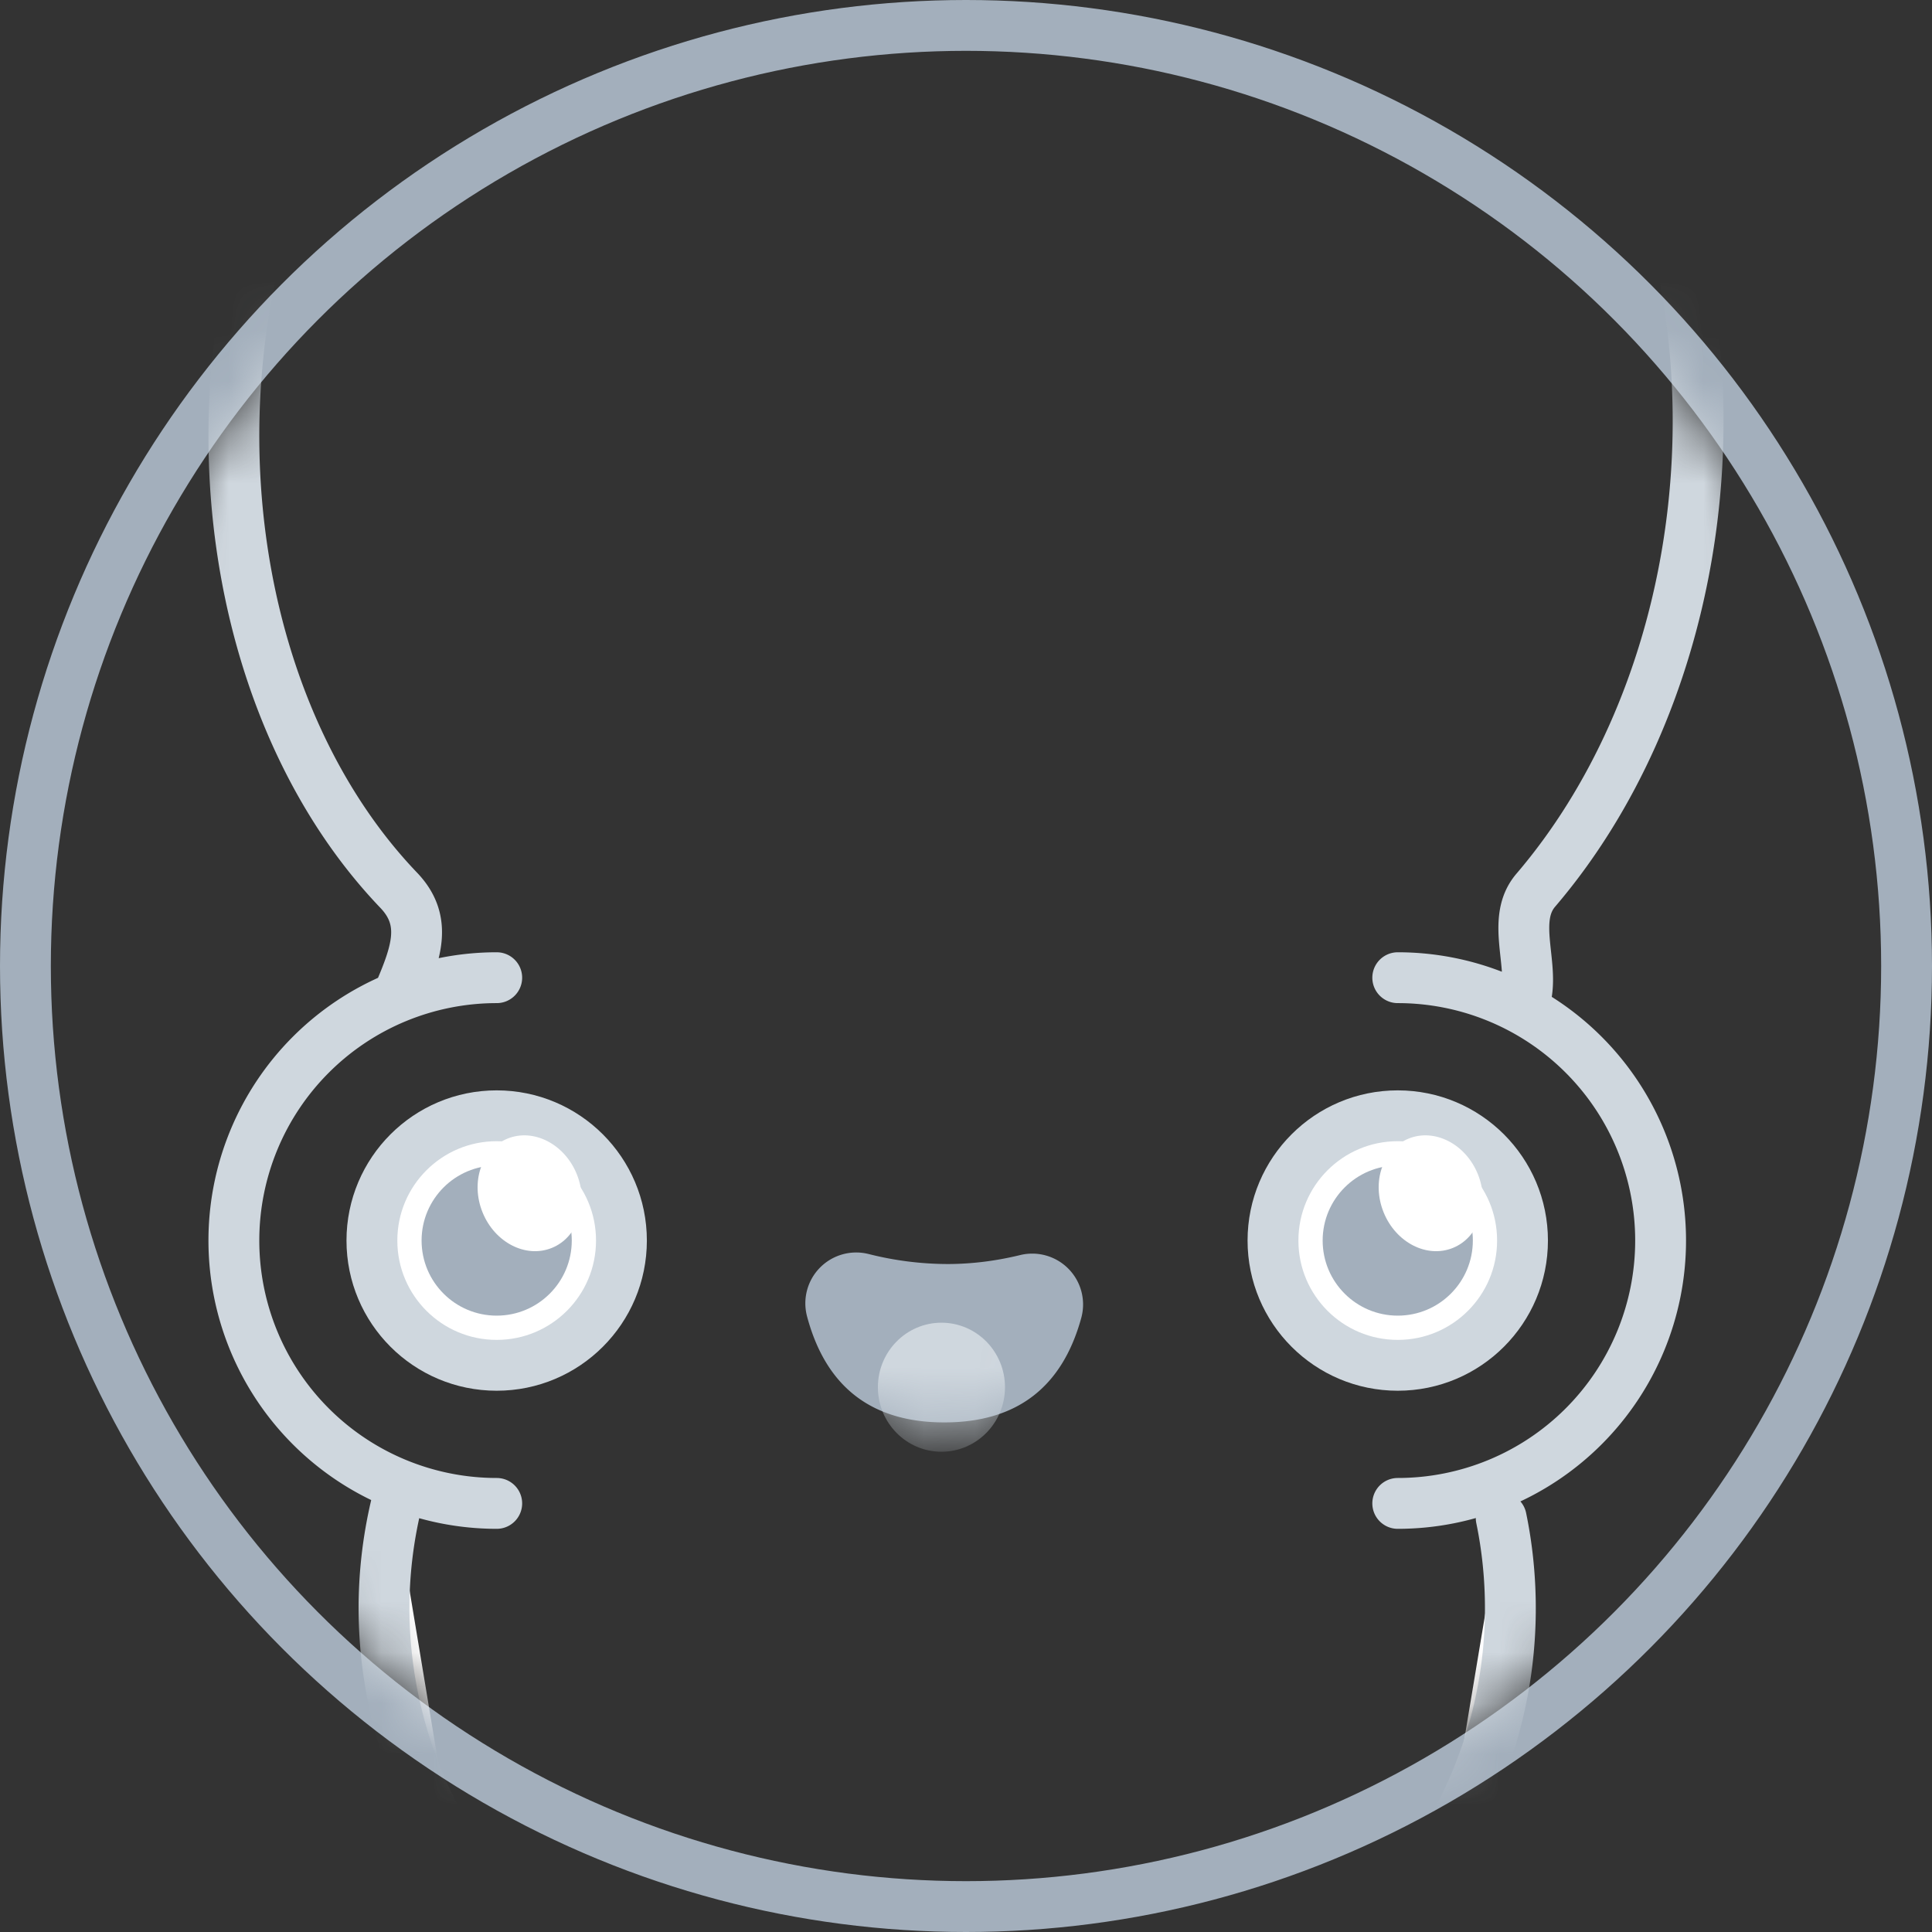 <svg xmlns="http://www.w3.org/2000/svg" xmlns:xlink="http://www.w3.org/1999/xlink" width="38" height="38" viewBox="0 0 38 38">
    <rect x="0" y="0" width="38" height="38" fill="#333333" stroke="none"/>
    <defs>
        <circle id="a" cx="18" cy="18" r="18"/>
        <path id="c" d="M1.404.264a6.386 6.386 0 0 0 1.55.198c.478 0 .956-.06 1.433-.176A1 1 0 0 1 5.59 1.522c-.376 1.37-1.274 2.055-2.693 2.055-1.429 0-2.329-.695-2.7-2.084A1 1 0 0 1 1.403.264z"/>
    </defs>
    <g fill="none" fill-rule="evenodd" transform="translate(1 1)">
        <mask id="b" fill="#fff">
            <use xlink:href="#a"/>
        </mask>
        <circle cx="18" cy="18" r="18.5" stroke="#A3AFBC"/>
        <g mask="url(#b)">
            <path fill="#FFF" stroke="#CFD7DE" stroke-linecap="round" stroke-linejoin="round" d="M28.527 28.859c.119.576.18 1.17.18 1.776 0 1.621-.442 3.15-1.227 4.497m-3.102 3.291c-.641.437-1.337.813-2.077 1.118m-3.21.828a12.593 12.593 0 0 1-2.539.039m-3.321-.76a11.507 11.507 0 0 1-2.073-1.044M7.893 35.32a8.913 8.913 0 0 1-1.34-4.684c0-.684.08-1.352.23-1.997"/>
            <g transform="translate(14.677 23.4)">
                <mask id="d" fill="#fff">
                    <use xlink:href="#c"/>
                </mask>
                <use fill="#A3AFBC" xlink:href="#c"/>
                <ellipse cx="2.84" cy="2.885" fill="#CFD7DE" mask="url(#d)" rx="1.25" ry="1.269"/>
            </g>
            <path stroke="#CFD7DE" stroke-linecap="round" stroke-linejoin="round" d="M29.023 18.554c.12-.663-.29-1.491.183-2.044C35.334 9.341 33.184-6.3 18.024-6.3S.606 9.993 6.842 16.51c.578.604.346 1.236 0 2.044M8.77 18.23a5.17 5.17 0 0 0 0 10.34M26.492 18.23a5.17 5.17 0 1 1 0 10.34"/>
            <g transform="translate(23.538 20.446)">
                <circle cx="2.954" cy="2.954" r="2.454" fill="#FFF" stroke="#CFD7DE"/>
                <circle cx="2.954" cy="2.954" r="1.477" fill="#A3AFBC"/>
                <ellipse cx="3.603" cy="2.024" fill="#FFF" rx="1" ry="1.16" transform="rotate(-22 3.603 2.024)"/>
            </g>
            <g transform="translate(5.815 20.446)">
                <circle cx="2.954" cy="2.954" r="2.454" fill="#FFF" stroke="#CFD7DE"/>
                <circle cx="2.954" cy="2.954" r="1.477" fill="#A3AFBC"/>
                <ellipse cx="3.603" cy="2.024" fill="#FFF" rx="1" ry="1.16" transform="rotate(-22 3.603 2.024)"/>
            </g>
        </g>
    </g>
</svg>
